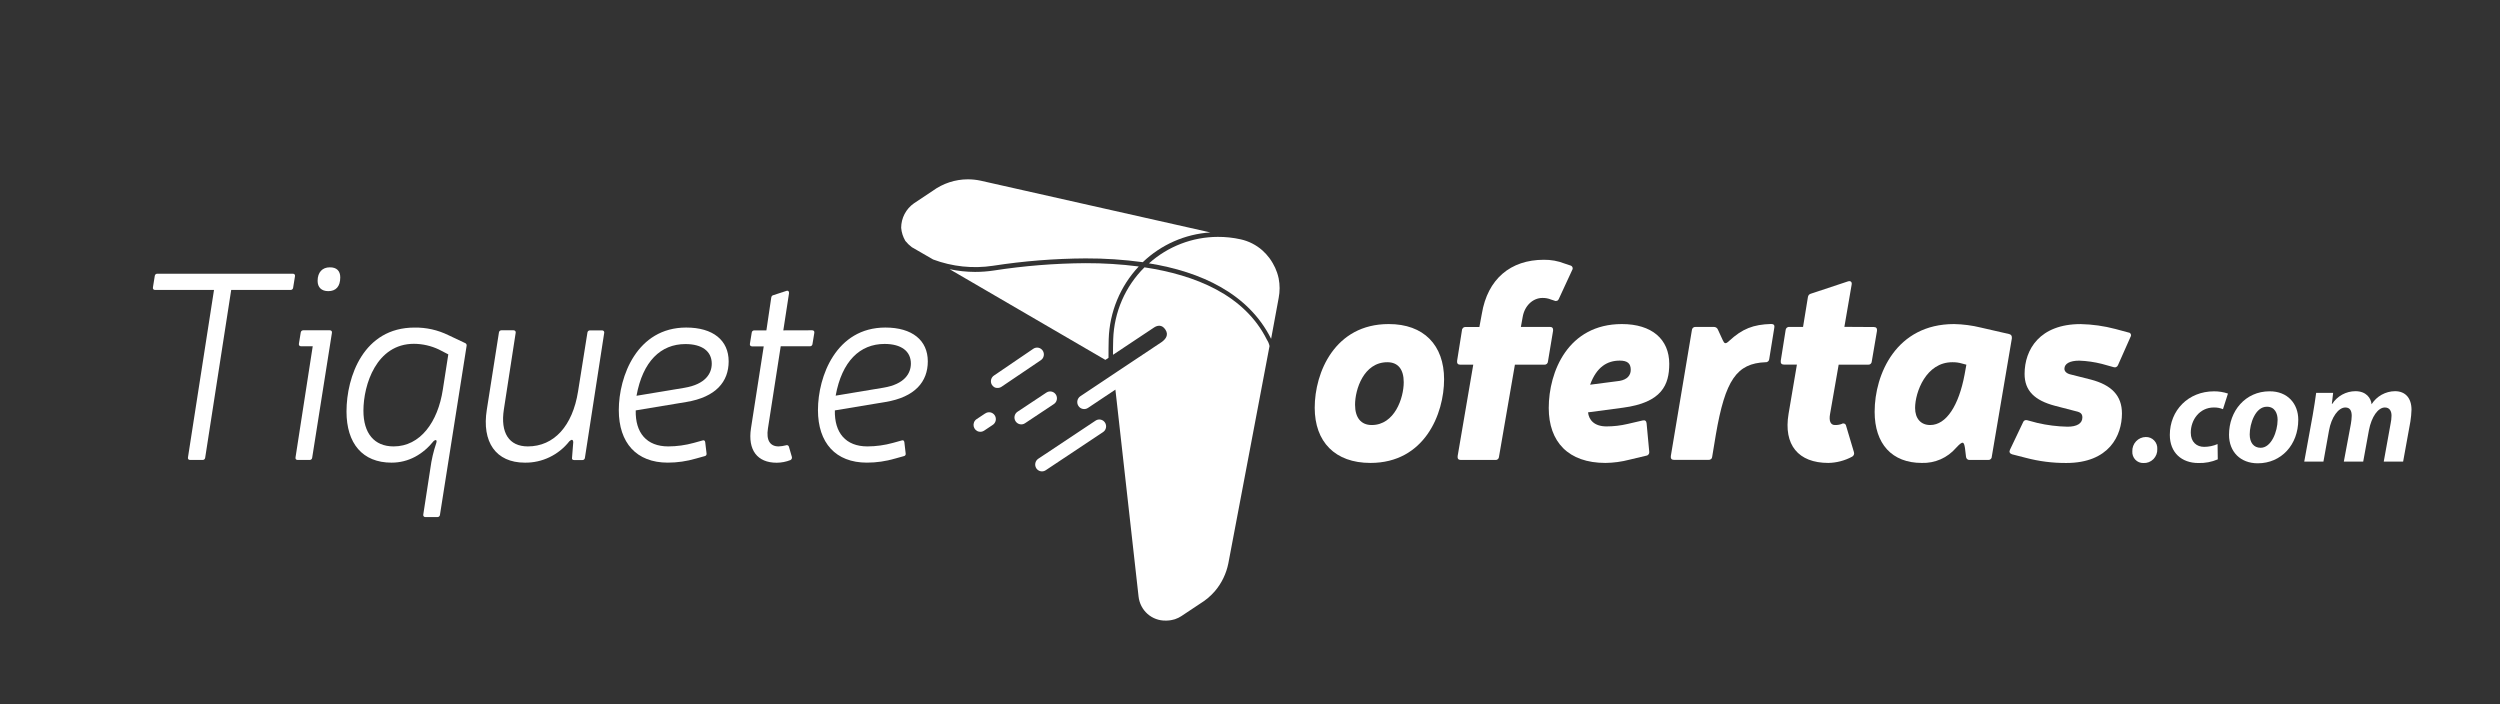 <svg width="181" height="51" viewBox="0 0 181 51" fill="none" xmlns="http://www.w3.org/2000/svg">
<rect x="0" y="0" width="181" height="51" fill="#333333" stroke="none"/>
<path d="M92.152 19.062C92.077 18.932 91.995 18.806 91.907 18.685C91.755 18.482 91.583 18.294 91.394 18.125C90.946 17.732 90.408 17.457 89.828 17.328C89.282 17.207 88.725 17.147 88.165 17.15C86.331 17.155 84.561 17.836 83.186 19.066C86.938 19.668 90.398 21.255 92.029 24.532L92.575 21.576C92.667 21.107 92.667 20.624 92.575 20.155C92.544 20.012 92.506 19.872 92.459 19.734C92.38 19.5 92.277 19.275 92.152 19.062Z" fill="white"/>
<path d="M66.019 17.898L67.559 18.787C68.944 19.306 70.436 19.463 71.897 19.241C74.112 18.899 76.349 18.721 78.589 18.708C79.977 18.703 81.362 18.795 82.737 18.982C84.07 17.708 85.8 16.947 87.629 16.828L70.988 13.079C70.686 13.015 70.378 12.983 70.069 12.983C69.155 12.985 68.265 13.278 67.524 13.82L66.165 14.724C65.883 14.922 65.652 15.186 65.491 15.493C65.331 15.801 65.246 16.143 65.244 16.491C65.272 16.828 65.376 17.153 65.548 17.443C65.685 17.614 65.844 17.767 66.019 17.898Z" fill="white"/>
<path d="M91.728 24.604C90.097 21.326 86.505 19.904 82.86 19.355C81.469 20.732 80.658 22.6 80.596 24.569C80.582 24.99 80.58 25.358 80.582 25.687L83.551 23.712C83.783 23.559 84.118 23.472 84.377 23.867C84.637 24.261 84.377 24.562 84.119 24.755L80.882 26.909L78.219 28.686C78.164 28.723 78.117 28.77 78.08 28.825C78.043 28.88 78.017 28.942 78.004 29.007C77.991 29.072 77.99 29.139 78.002 29.205C78.015 29.27 78.04 29.332 78.076 29.388C78.112 29.444 78.158 29.492 78.212 29.529C78.267 29.567 78.328 29.593 78.392 29.606C78.457 29.62 78.523 29.62 78.587 29.608C78.652 29.596 78.713 29.57 78.768 29.534L80.755 28.208L82.432 43.19C82.485 43.676 82.716 44.124 83.079 44.446C83.442 44.768 83.911 44.941 84.393 44.93H84.465L84.64 44.919L84.774 44.901L84.882 44.878C84.94 44.864 84.998 44.852 85.058 44.834L85.1 44.818C85.25 44.767 85.393 44.697 85.526 44.61L86.899 43.697C87.293 43.456 87.648 43.157 87.952 42.808C88.445 42.231 88.783 41.534 88.932 40.786L91.914 25.054C91.881 24.893 91.818 24.741 91.728 24.604Z" fill="white"/>
<path d="M80.256 25.907C80.256 25.47 80.256 25.018 80.27 24.556C80.331 22.591 81.105 20.717 82.445 19.293C81.165 19.129 79.876 19.049 78.586 19.053C76.362 19.068 74.141 19.246 71.942 19.586C71.495 19.654 71.043 19.687 70.59 19.687C69.972 19.685 69.356 19.619 68.752 19.49L80.029 26.056L80.256 25.907Z" fill="white"/>
<path d="M73.529 30.502C73.601 30.612 73.713 30.689 73.841 30.715C73.968 30.742 74.101 30.717 74.21 30.644L76.302 29.253C76.356 29.217 76.403 29.171 76.439 29.117C76.475 29.062 76.5 29.002 76.513 28.938C76.526 28.874 76.527 28.808 76.515 28.744C76.503 28.679 76.478 28.618 76.443 28.564C76.407 28.509 76.361 28.462 76.308 28.425C76.255 28.389 76.195 28.363 76.131 28.35C76.068 28.337 76.003 28.336 75.94 28.348C75.876 28.361 75.816 28.385 75.762 28.421L73.663 29.813C73.555 29.886 73.48 30 73.455 30.13C73.43 30.259 73.457 30.393 73.529 30.502Z" fill="white"/>
<path d="M75.027 33.904C75.063 33.958 75.108 34.005 75.162 34.042C75.215 34.079 75.275 34.105 75.338 34.118C75.401 34.132 75.467 34.132 75.53 34.12C75.593 34.108 75.654 34.083 75.708 34.047L79.861 31.284C79.915 31.248 79.961 31.202 79.998 31.148C80.034 31.094 80.059 31.033 80.072 30.969C80.085 30.905 80.086 30.839 80.073 30.775C80.061 30.71 80.037 30.649 80.001 30.595C79.966 30.54 79.92 30.493 79.867 30.456C79.813 30.42 79.753 30.394 79.69 30.381C79.627 30.368 79.562 30.367 79.499 30.379C79.435 30.392 79.375 30.417 79.321 30.453L75.169 33.214C75.061 33.287 74.985 33.4 74.959 33.529C74.932 33.658 74.957 33.793 75.027 33.904Z" fill="white"/>
<path d="M72.133 28.077C72.197 28.09 72.262 28.091 72.326 28.079C72.389 28.067 72.45 28.042 72.504 28.006L75.355 26.079C75.409 26.043 75.456 25.997 75.492 25.943C75.528 25.889 75.553 25.828 75.566 25.764C75.579 25.7 75.58 25.634 75.568 25.57C75.556 25.506 75.531 25.444 75.496 25.39C75.46 25.335 75.414 25.288 75.361 25.252C75.308 25.215 75.248 25.189 75.184 25.176C75.121 25.163 75.056 25.162 74.993 25.175C74.929 25.187 74.869 25.212 74.815 25.248L71.965 27.188C71.883 27.242 71.819 27.32 71.781 27.411C71.743 27.502 71.733 27.602 71.752 27.7C71.77 27.797 71.818 27.886 71.887 27.956C71.956 28.025 72.044 28.072 72.14 28.091L72.133 28.077Z" fill="white"/>
<path d="M71.321 29.937L70.702 30.348C70.621 30.402 70.558 30.48 70.521 30.571C70.484 30.662 70.474 30.762 70.492 30.859C70.511 30.956 70.558 31.045 70.626 31.115C70.695 31.185 70.782 31.233 70.878 31.252C71.005 31.278 71.138 31.253 71.248 31.181L71.865 30.769C71.921 30.734 71.97 30.688 72.008 30.634C72.047 30.58 72.074 30.518 72.088 30.453C72.103 30.388 72.104 30.321 72.092 30.255C72.081 30.19 72.056 30.127 72.02 30.071C71.984 30.015 71.937 29.968 71.882 29.931C71.827 29.893 71.766 29.868 71.701 29.855C71.636 29.843 71.57 29.844 71.506 29.858C71.441 29.872 71.38 29.899 71.327 29.937H71.321Z" fill="white"/>
<path d="M21.222 20.835C21.217 20.879 21.196 20.919 21.164 20.947C21.131 20.976 21.09 20.992 21.047 20.992H16.739L14.854 33.145C14.848 33.188 14.828 33.228 14.795 33.257C14.763 33.286 14.721 33.301 14.678 33.301H13.761C13.647 33.301 13.585 33.223 13.61 33.106L15.494 20.992H11.225C11.111 20.992 11.049 20.914 11.074 20.796L11.206 19.974C11.211 19.93 11.231 19.89 11.264 19.861C11.296 19.833 11.338 19.817 11.381 19.817H21.204C21.318 19.817 21.38 19.895 21.355 20.013L21.222 20.835Z" fill="white"/>
<path d="M22.601 33.145C22.595 33.188 22.575 33.228 22.542 33.257C22.51 33.286 22.468 33.301 22.425 33.301H21.548C21.434 33.301 21.373 33.223 21.397 33.106L22.641 25.07H21.794C21.68 25.07 21.618 24.99 21.643 24.873L21.774 24.07C21.78 24.026 21.8 23.986 21.833 23.957C21.865 23.929 21.907 23.913 21.95 23.913H23.879C23.991 23.913 24.055 23.991 24.03 24.109L22.601 33.145ZM24.635 20.08C24.635 20.747 24.316 21.079 23.769 21.079C23.277 21.079 22.995 20.805 22.995 20.334C22.995 19.707 23.346 19.355 23.872 19.355C24.379 19.346 24.635 19.62 24.635 20.08Z" fill="white"/>
<path d="M31.156 33.928C31.239 33.294 31.384 32.671 31.589 32.066C31.664 31.812 31.514 31.831 31.401 31.929C30.628 32.889 29.591 33.496 28.348 33.496C26.243 33.496 25.087 32.105 25.087 29.793C25.087 27.265 26.331 23.716 30.007 23.716C30.857 23.702 31.698 23.89 32.462 24.265L33.667 24.834C33.71 24.848 33.745 24.878 33.767 24.918C33.788 24.958 33.793 25.005 33.781 25.049L31.852 37.28C31.847 37.323 31.826 37.363 31.794 37.392C31.762 37.421 31.72 37.437 31.677 37.436H30.798C30.774 37.438 30.75 37.434 30.727 37.424C30.705 37.414 30.686 37.398 30.671 37.379C30.656 37.36 30.646 37.337 30.642 37.313C30.638 37.289 30.64 37.264 30.647 37.241L31.156 33.928ZM31.778 25.305C31.212 25.036 30.594 24.895 29.968 24.892C27.255 24.892 26.312 27.853 26.312 29.735C26.312 31.361 27.085 32.32 28.499 32.32C30.428 32.32 31.703 30.557 32.061 28.205L32.457 25.656L31.778 25.305Z" fill="white"/>
<path d="M41.504 32.007C41.484 31.812 41.39 31.792 41.221 31.949C40.836 32.439 40.345 32.833 39.787 33.101C39.228 33.37 38.616 33.505 37.998 33.496C35.905 33.496 34.869 32.007 35.246 29.655L36.123 24.07C36.128 24.026 36.149 23.986 36.181 23.957C36.213 23.929 36.255 23.913 36.298 23.913H37.182C37.206 23.911 37.23 23.916 37.253 23.925C37.275 23.935 37.294 23.951 37.309 23.97C37.324 23.989 37.334 24.012 37.338 24.036C37.342 24.061 37.34 24.085 37.333 24.109L36.481 29.635C36.216 31.341 36.856 32.32 38.213 32.32C40.118 32.32 41.455 30.831 41.851 28.341L42.53 24.077C42.535 24.033 42.556 23.993 42.588 23.965C42.62 23.936 42.662 23.92 42.705 23.92H43.591C43.615 23.918 43.639 23.923 43.661 23.933C43.683 23.942 43.703 23.958 43.718 23.977C43.733 23.997 43.743 24.019 43.747 24.043C43.751 24.068 43.749 24.092 43.742 24.116L42.347 33.152C42.342 33.195 42.321 33.235 42.289 33.264C42.257 33.293 42.215 33.309 42.172 33.308H41.567C41.453 33.308 41.391 33.249 41.416 33.13L41.504 32.007Z" fill="white"/>
<path d="M46.027 29.713C45.988 31.341 46.818 32.32 48.382 32.32C49.006 32.318 49.627 32.232 50.229 32.066L50.869 31.888C50.983 31.849 51.045 31.908 51.059 32.025L51.154 32.828C51.158 32.85 51.159 32.873 51.154 32.895C51.15 32.916 51.142 32.937 51.129 32.956C51.117 32.974 51.1 32.99 51.082 33.001C51.063 33.013 51.042 33.021 51.02 33.024L50.38 33.202C49.718 33.396 49.033 33.495 48.344 33.495C46.083 33.495 44.801 32.064 44.801 29.692C44.801 27.243 46.12 23.714 49.682 23.714C51.624 23.714 52.755 24.636 52.755 26.165C52.755 27.634 51.831 28.752 49.682 29.105L46.027 29.713ZM49.55 28.077C51.078 27.823 51.531 27.037 51.531 26.332C51.531 25.431 50.829 24.91 49.626 24.91C47.835 24.91 46.536 26.165 46.083 28.654L49.55 28.077Z" fill="white"/>
<path d="M58.804 23.913C58.918 23.913 58.979 23.991 58.955 24.109L58.823 24.912C58.818 24.956 58.798 24.996 58.766 25.025C58.733 25.054 58.691 25.07 58.648 25.07H56.524L55.598 31.026C55.465 31.87 55.749 32.32 56.37 32.32C56.547 32.313 56.724 32.287 56.896 32.242C56.918 32.231 56.942 32.225 56.967 32.225C56.992 32.225 57.016 32.231 57.038 32.243C57.06 32.254 57.079 32.271 57.094 32.291C57.108 32.311 57.118 32.334 57.122 32.359L57.329 33.07C57.343 33.114 57.341 33.162 57.324 33.205C57.307 33.248 57.276 33.284 57.236 33.306C56.917 33.433 56.578 33.499 56.236 33.502C54.823 33.502 54.132 32.581 54.37 31.014L55.294 25.077H54.446C54.333 25.077 54.27 24.997 54.295 24.88L54.426 24.077C54.431 24.033 54.452 23.993 54.484 23.965C54.517 23.936 54.559 23.92 54.602 23.92H55.487L55.838 21.548C55.857 21.45 55.896 21.392 55.989 21.37L56.95 21.056C57.064 21.017 57.139 21.097 57.125 21.233L56.712 23.919L58.804 23.913Z" fill="white"/>
<path d="M60.444 29.713C60.407 31.341 61.237 32.32 62.801 32.32C63.425 32.318 64.046 32.232 64.648 32.066L65.288 31.888C65.402 31.849 65.463 31.908 65.477 32.025L65.57 32.828C65.576 32.85 65.576 32.873 65.572 32.894C65.568 32.916 65.56 32.937 65.547 32.956C65.535 32.974 65.519 32.989 65.5 33.001C65.481 33.013 65.461 33.021 65.439 33.024L64.799 33.202C64.137 33.396 63.451 33.495 62.762 33.495C60.502 33.495 59.22 32.064 59.22 29.692C59.22 27.243 60.538 23.714 64.101 23.714C66.042 23.714 67.173 24.636 67.173 26.165C67.173 27.634 66.249 28.752 64.101 29.105L60.444 29.713ZM63.969 28.068C65.495 27.814 65.948 27.028 65.948 26.323C65.948 25.422 65.246 24.901 64.044 24.901C62.254 24.901 60.954 26.156 60.502 28.645L63.969 28.068Z" fill="white"/>
<path d="M104.552 27.46C104.552 29.969 103.138 33.516 99.219 33.516C96.654 33.516 95.185 31.988 95.185 29.518C95.185 26.97 96.637 23.462 100.537 23.462C103.082 23.456 104.552 24.99 104.552 27.46ZM98.106 29.303C98.106 30.243 98.54 30.772 99.313 30.772C100.971 30.772 101.63 28.818 101.63 27.675C101.63 26.735 101.216 26.225 100.443 26.225C98.727 26.225 98.106 28.205 98.106 29.303Z" fill="white"/>
<path d="M107.285 22.717C107.7 20.208 109.358 18.808 111.771 18.808C112.286 18.8 112.797 18.893 113.278 19.081L113.693 19.22C113.727 19.227 113.759 19.243 113.786 19.266C113.813 19.288 113.834 19.318 113.847 19.351C113.86 19.383 113.865 19.419 113.861 19.454C113.857 19.489 113.845 19.523 113.825 19.552L112.864 21.63C112.854 21.662 112.837 21.692 112.815 21.717C112.793 21.742 112.766 21.762 112.735 21.775C112.704 21.788 112.671 21.794 112.638 21.793C112.605 21.792 112.572 21.784 112.543 21.768L112.299 21.688C112.101 21.607 111.889 21.567 111.676 21.571C110.961 21.571 110.375 22.159 110.243 22.943L110.112 23.668H112.216C112.392 23.668 112.46 23.767 112.443 23.943L112.073 26.166C112.072 26.2 112.064 26.233 112.05 26.263C112.036 26.293 112.015 26.32 111.991 26.343C111.966 26.365 111.937 26.381 111.905 26.392C111.874 26.402 111.841 26.406 111.808 26.403H109.679L108.528 33.065C108.527 33.098 108.52 33.131 108.506 33.162C108.492 33.192 108.473 33.219 108.448 33.242C108.423 33.264 108.394 33.281 108.363 33.291C108.331 33.301 108.298 33.304 108.265 33.301H105.759C105.583 33.301 105.513 33.203 105.532 33.026L106.664 26.403H105.72C105.545 26.403 105.475 26.303 105.494 26.127L105.845 23.913C105.846 23.88 105.853 23.847 105.868 23.816C105.882 23.786 105.902 23.759 105.927 23.737C105.951 23.715 105.98 23.698 106.012 23.688C106.043 23.677 106.077 23.674 106.109 23.677H107.107L107.285 22.717Z" fill="white"/>
<path d="M117.971 33.282C117.404 33.43 116.822 33.509 116.236 33.516C113.542 33.516 112.129 31.988 112.129 29.537C112.129 26.911 113.523 23.462 117.424 23.462C119.592 23.462 120.854 24.56 120.854 26.342C120.854 27.853 120.328 29.146 117.499 29.518L114.974 29.854C115.031 30.387 115.409 30.872 116.312 30.872C116.826 30.872 117.339 30.812 117.839 30.694L118.932 30.44C119.107 30.401 119.197 30.479 119.214 30.655L119.404 32.697C119.41 32.73 119.41 32.764 119.403 32.797C119.396 32.83 119.382 32.861 119.363 32.889C119.344 32.916 119.319 32.94 119.29 32.957C119.262 32.974 119.23 32.986 119.197 32.99L117.971 33.282ZM117.255 27.577C117.82 27.48 118.066 27.167 118.066 26.774C118.066 26.323 117.839 26.108 117.273 26.108C116.37 26.108 115.596 26.559 115.124 27.853L117.255 27.577Z" fill="white"/>
<path d="M128.093 25.991C128.091 26.024 128.083 26.056 128.069 26.087C128.055 26.117 128.035 26.144 128.01 26.166C127.985 26.188 127.956 26.204 127.925 26.214C127.894 26.225 127.861 26.228 127.828 26.225C125.735 26.303 124.906 27.519 124.229 31.458L123.964 33.058C123.963 33.091 123.956 33.124 123.942 33.154C123.928 33.184 123.908 33.212 123.883 33.234C123.858 33.256 123.83 33.273 123.798 33.283C123.767 33.293 123.734 33.297 123.701 33.294H121.193C121.017 33.294 120.947 33.196 120.967 33.019L122.492 23.906C122.494 23.873 122.501 23.84 122.515 23.81C122.529 23.78 122.549 23.753 122.574 23.73C122.598 23.708 122.627 23.692 122.659 23.681C122.69 23.671 122.723 23.667 122.756 23.67H124.076C124.141 23.666 124.205 23.683 124.259 23.719C124.313 23.754 124.355 23.806 124.378 23.867L124.729 24.631C124.841 24.866 124.916 24.944 125.181 24.69C126.142 23.801 126.935 23.494 128.235 23.455C128.422 23.455 128.498 23.552 128.459 23.728L128.093 25.991Z" fill="white"/>
<path d="M135.668 23.677C135.843 23.677 135.913 23.776 135.894 23.952L135.517 26.166C135.516 26.2 135.508 26.233 135.494 26.263C135.481 26.293 135.461 26.32 135.436 26.343C135.411 26.365 135.382 26.381 135.351 26.392C135.32 26.402 135.286 26.406 135.254 26.403H133.119L132.497 29.969C132.402 30.479 132.533 30.772 132.847 30.772C133.014 30.778 133.181 30.752 133.338 30.694C133.367 30.674 133.4 30.661 133.434 30.657C133.469 30.653 133.504 30.659 133.536 30.672C133.568 30.686 133.596 30.708 133.617 30.735C133.638 30.763 133.652 30.796 133.658 30.831L134.224 32.732C134.246 32.795 134.244 32.863 134.22 32.924C134.195 32.985 134.149 33.035 134.091 33.065C133.562 33.349 132.974 33.504 132.376 33.516C130.19 33.516 129.115 32.203 129.492 29.962L130.096 26.396H129.154C128.978 26.396 128.908 26.296 128.927 26.12L129.278 23.906C129.279 23.872 129.287 23.84 129.301 23.809C129.315 23.779 129.335 23.752 129.36 23.73C129.385 23.708 129.414 23.691 129.445 23.68C129.477 23.67 129.51 23.666 129.543 23.67H130.541L130.892 21.514C130.898 21.453 130.923 21.395 130.964 21.349C131.004 21.304 131.058 21.272 131.118 21.26L133.794 20.372C133.984 20.313 134.096 20.412 134.059 20.608L133.533 23.664L135.668 23.677Z" fill="white"/>
<path d="M142.264 32.439C142.188 31.968 142.113 31.89 141.624 32.42C141.315 32.778 140.932 33.063 140.502 33.253C140.071 33.442 139.604 33.532 139.135 33.516C136.986 33.516 135.724 32.144 135.724 29.813C135.724 27.089 137.288 23.462 141.473 23.462C142.127 23.475 142.778 23.56 143.414 23.716L145.468 24.187C145.619 24.226 145.675 24.324 145.658 24.501L144.205 33.065C144.205 33.098 144.197 33.131 144.183 33.161C144.169 33.192 144.149 33.219 144.125 33.241C144.1 33.263 144.071 33.28 144.04 33.29C144.008 33.3 143.975 33.304 143.942 33.301H142.604C142.571 33.304 142.538 33.3 142.507 33.29C142.475 33.28 142.446 33.263 142.421 33.241C142.396 33.219 142.376 33.192 142.362 33.161C142.348 33.131 142.34 33.098 142.339 33.065L142.264 32.439ZM142.064 26.323C141.832 26.253 141.59 26.22 141.348 26.225C139.444 26.225 138.653 28.4 138.653 29.537C138.653 30.302 139.067 30.772 139.745 30.772C140.915 30.772 141.818 29.351 142.234 27.128L142.366 26.403L142.064 26.323Z" fill="white"/>
<path d="M148.785 29.381C147.296 28.988 146.58 28.283 146.58 27.071C146.58 25.306 147.673 23.464 150.633 23.464C151.486 23.481 152.334 23.601 153.159 23.819L154.101 24.073C154.136 24.075 154.17 24.086 154.199 24.106C154.228 24.125 154.252 24.152 154.267 24.184C154.282 24.216 154.289 24.252 154.286 24.287C154.284 24.323 154.272 24.357 154.252 24.386L153.347 26.426C153.336 26.457 153.319 26.487 153.297 26.512C153.275 26.537 153.248 26.557 153.218 26.572C153.188 26.586 153.156 26.595 153.123 26.596C153.09 26.598 153.057 26.593 153.026 26.582L152.179 26.346C151.642 26.21 151.092 26.131 150.539 26.111C149.86 26.111 149.464 26.326 149.464 26.7C149.464 26.856 149.578 27.012 149.841 27.092L151.386 27.483C152.875 27.876 153.629 28.64 153.629 29.934C153.629 31.533 152.706 33.52 149.595 33.52C148.609 33.525 147.627 33.401 146.673 33.148L145.673 32.892C145.498 32.834 145.447 32.715 145.523 32.56L146.466 30.581C146.475 30.55 146.49 30.521 146.511 30.497C146.531 30.472 146.556 30.452 146.584 30.437C146.612 30.423 146.643 30.414 146.675 30.412C146.706 30.409 146.738 30.414 146.768 30.424L147.503 30.62C148.22 30.787 148.952 30.878 149.688 30.893C150.367 30.893 150.763 30.659 150.763 30.227C150.763 30.012 150.688 29.855 150.311 29.777L148.785 29.381Z" fill="white"/>
<path d="M154.38 32.679C154.374 32.546 154.396 32.413 154.442 32.288C154.489 32.163 154.559 32.048 154.65 31.951C154.741 31.854 154.85 31.777 154.97 31.723C155.091 31.67 155.221 31.641 155.353 31.64C155.466 31.636 155.579 31.656 155.684 31.699C155.789 31.742 155.884 31.807 155.962 31.89C156.041 31.972 156.102 32.071 156.141 32.178C156.179 32.286 156.196 32.401 156.188 32.516C156.193 32.65 156.171 32.785 156.122 32.91C156.073 33.035 155.999 33.149 155.905 33.244C155.81 33.339 155.697 33.412 155.573 33.461C155.449 33.509 155.316 33.53 155.183 33.523C155.074 33.526 154.966 33.507 154.865 33.465C154.764 33.423 154.673 33.361 154.597 33.281C154.521 33.202 154.463 33.107 154.426 33.003C154.388 32.9 154.372 32.789 154.38 32.679Z" fill="white"/>
<path d="M160.567 33.258C160.124 33.447 159.645 33.537 159.164 33.523C157.949 33.523 157.095 32.77 157.095 31.487C157.095 29.71 158.431 28.332 160.299 28.332C160.641 28.33 160.98 28.385 161.304 28.494L160.943 29.624C160.732 29.538 160.507 29.496 160.28 29.502C159.255 29.502 158.612 30.39 158.612 31.325C158.612 32.007 159.043 32.352 159.576 32.352C159.912 32.352 160.243 32.283 160.552 32.15L160.567 33.258Z" fill="white"/>
<path d="M166.395 30.387C166.395 32.208 165.159 33.543 163.461 33.543C162.216 33.543 161.381 32.718 161.381 31.476C161.381 29.756 162.567 28.331 164.315 28.331C165.631 28.322 166.395 29.239 166.395 30.387ZM162.879 31.453C162.879 32.032 163.16 32.42 163.672 32.42C164.445 32.42 164.899 31.238 164.899 30.394C164.899 29.935 164.699 29.447 164.126 29.447C163.286 29.441 162.879 30.673 162.879 31.453Z" fill="white"/>
<path d="M166.827 33.422L167.439 30.063C167.549 29.431 167.63 28.892 167.69 28.445H168.918L168.826 29.248H168.847C169.031 28.964 169.281 28.731 169.576 28.569C169.87 28.408 170.2 28.323 170.535 28.322C171.319 28.322 171.661 28.83 171.701 29.269C171.884 28.981 172.135 28.743 172.432 28.578C172.728 28.413 173.06 28.325 173.399 28.322C174.151 28.322 174.593 28.821 174.593 29.665C174.584 29.952 174.557 30.237 174.512 30.52L173.986 33.422H172.583L173.076 30.694C173.119 30.497 173.143 30.296 173.146 30.094C173.146 29.747 172.995 29.502 172.664 29.502C172.181 29.502 171.699 30.154 171.508 31.162L171.096 33.422H169.693L170.205 30.683C170.238 30.495 170.258 30.304 170.264 30.113C170.264 29.758 170.156 29.502 169.803 29.502C169.31 29.502 168.788 30.195 168.618 31.183L168.216 33.422H166.827Z" fill="white"/>
</svg>

